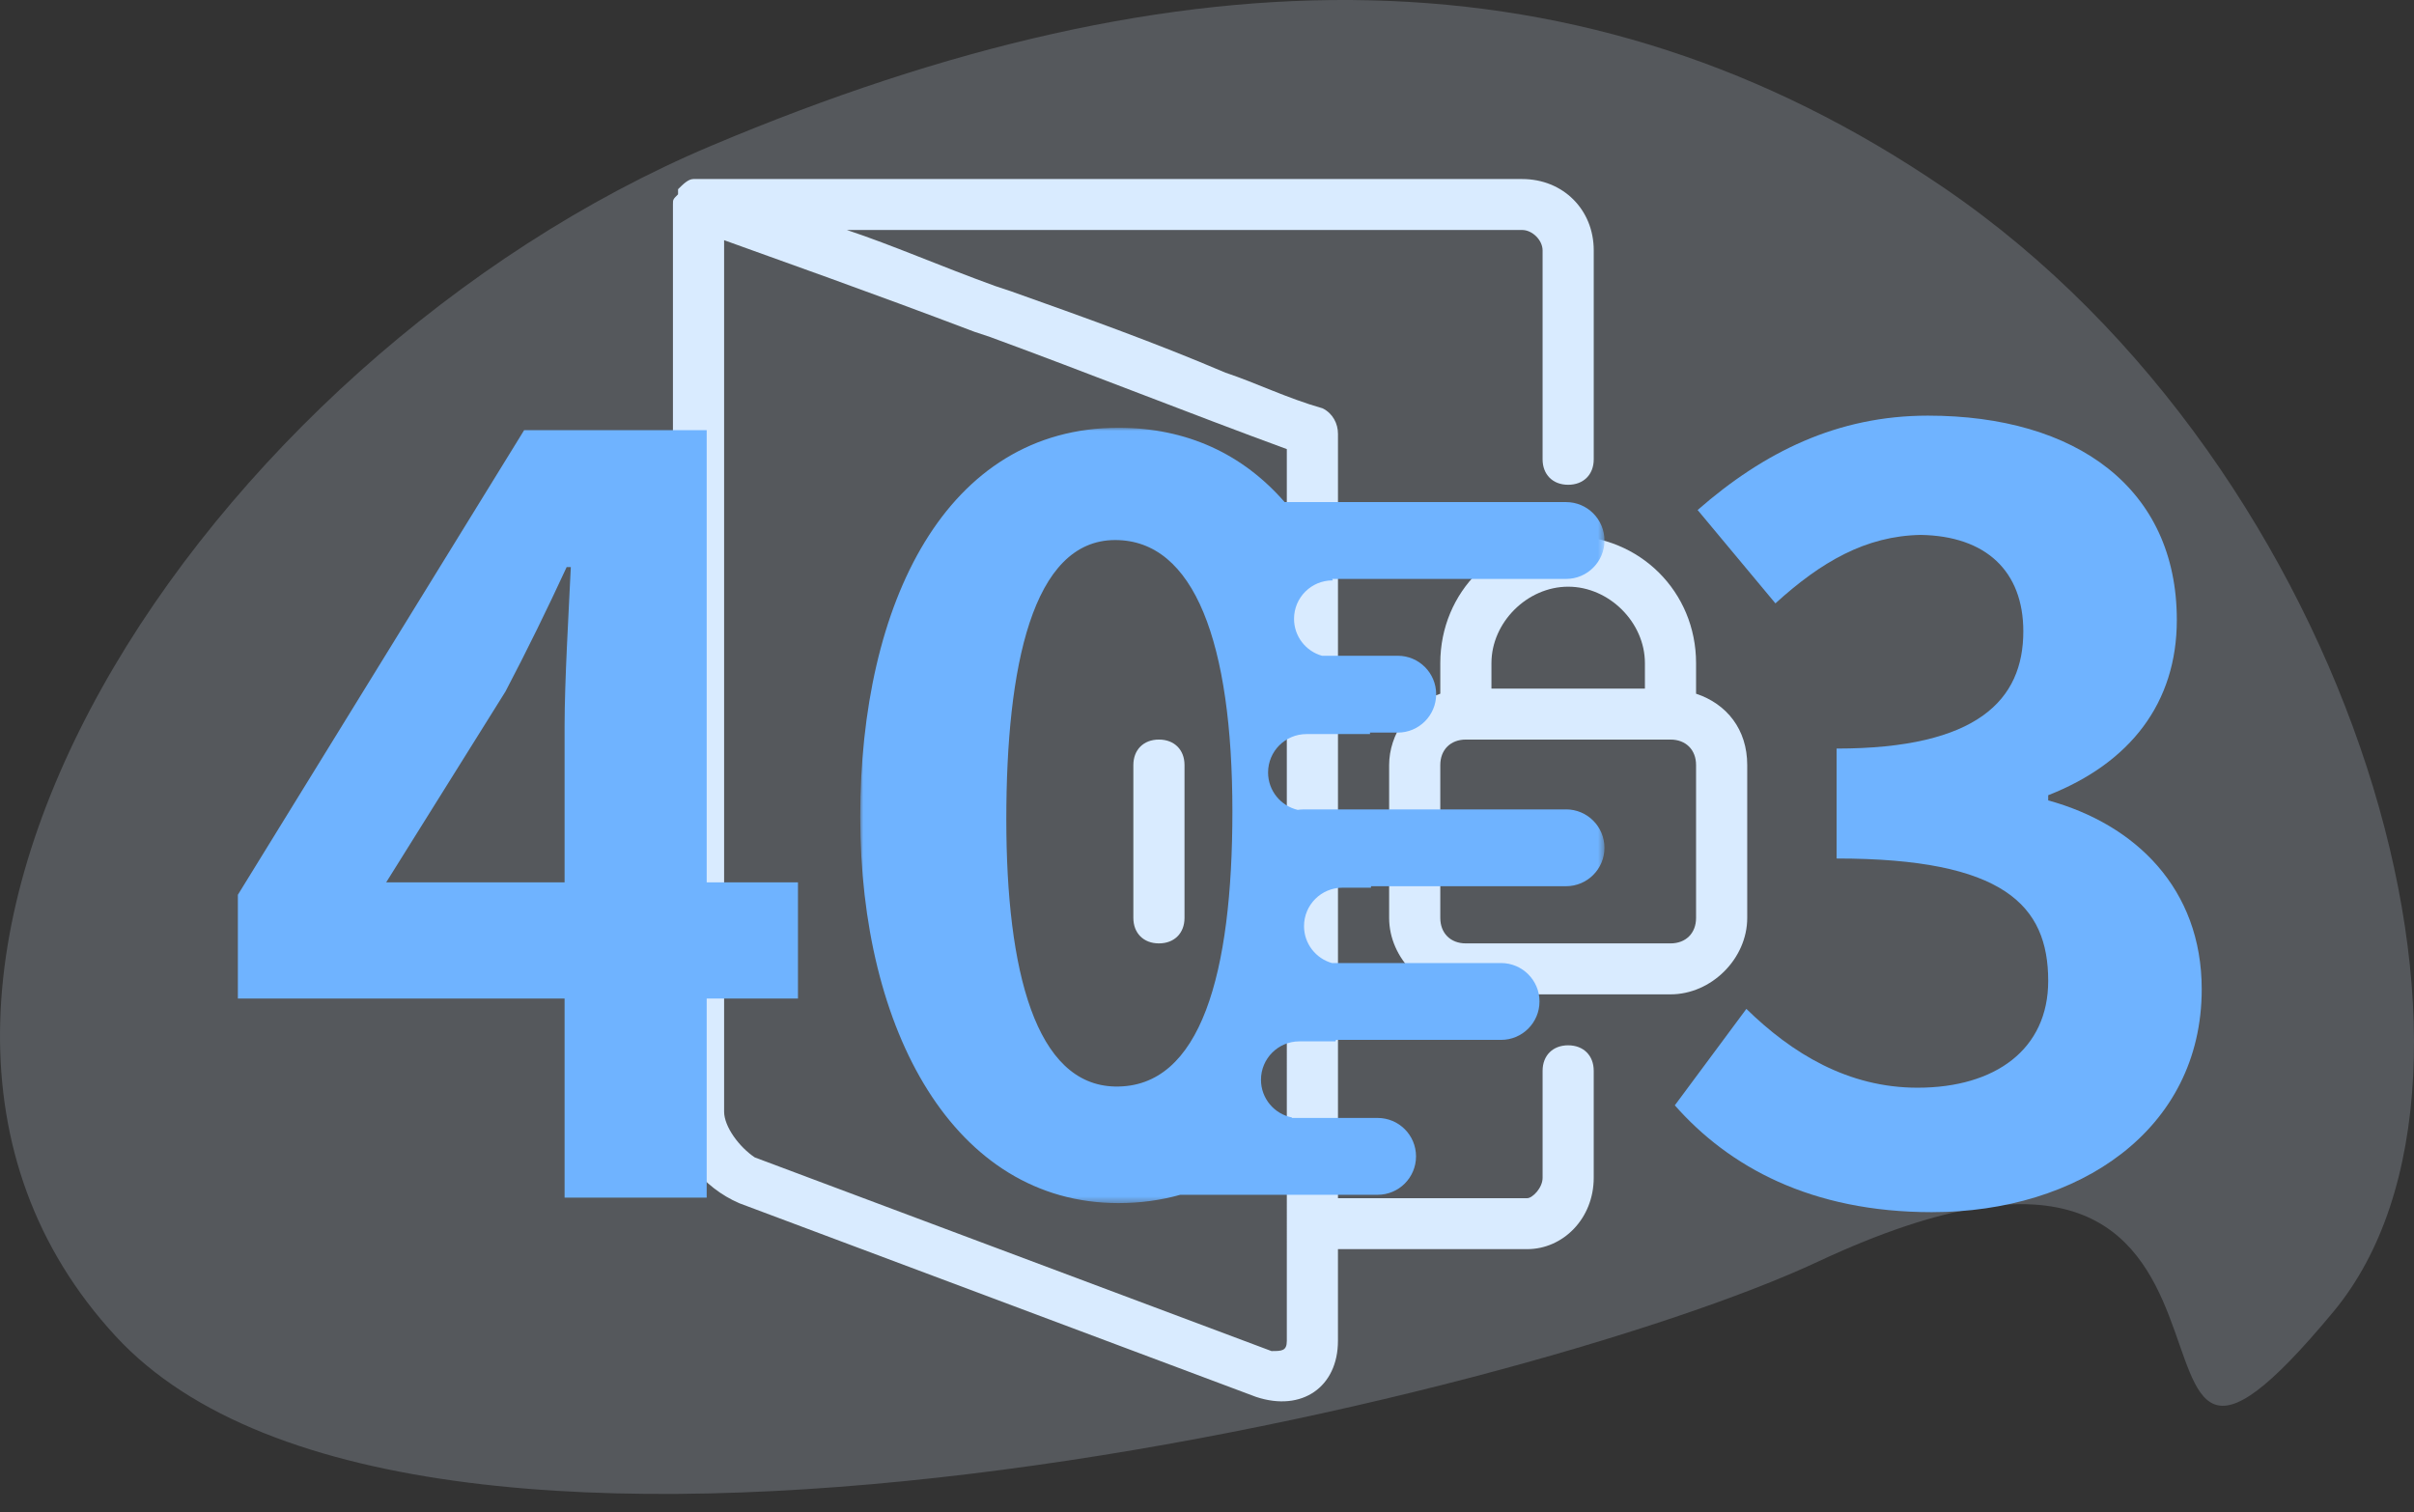 <svg height="245" viewBox="0 0 391 245" width="391" xmlns="http://www.w3.org/2000/svg" xmlns:xlink="http://www.w3.org/1999/xlink"><rect x="0" y="0" width="391" height="245" fill="#333333" stroke="none"/><mask id="a" fill="#fff"><path d="m0 0h120.545v125.591h-120.545z" fill="#fff" fill-rule="evenodd"/></mask><g fill="none" fill-rule="evenodd"><g fill-rule="nonzero"><path d="m18.721 216.431c49.119 53.278 228.035 10.253 275.71-12.048 83.037-38.842 40.838 59.548 83.552 8.053 31.635-38.139 3.692-136.394-63.011-181.939-58.088-39.663-123.131-39.228-199.811-6.869-81.666 34.464-149.301 135.467-96.439 192.804z" fill="#deecfd" opacity=".201"/><path d="m145 140.325c-2.486 0-4.143 1.651-4.143 4.127v17.334c0 1.651-1.657 3.302-2.486 3.302h-30.657v-123.816c0-1.651-.829-3.302-2.486-4.127-5.8-1.651-10.771-4.127-15.743-5.778-11.6-4.953-23.2-9.08-34.8-13.207l-2.486-.825c-9.114-3.302-16.571-6.604-24.029-9.08h109.371c1.657 0 3.314 1.651 3.314 3.302v33.843c0 2.476 1.657 4.127 4.143 4.127 2.486 0 4.143-1.651 4.143-4.127v-33.843c0-6.604-4.971-11.556-11.6-11.556h-133.4-.829c-.829 0-1.657.825-2.486 1.651v.825c-.829.825-.829.825-.829 1.651v146.928c0 6.604 4.971 12.382 10.771 14.858l83.686 31.367c7.457 2.476 13.257-1.651 13.257-9.08v-14.858h30.657c5.8 0 10.771-4.953 10.771-11.556v-17.334c0-2.476-1.657-4.127-4.143-4.127zm-45.571 47.876c0 1.651-.829 1.651-2.486 1.651l-83.686-31.367c-2.486-1.651-4.971-4.953-4.971-7.429v-141.15c9.114 3.302 23.2 8.254 40.6 14.858l2.486.825c15.743 5.778 32.314 12.382 48.057 18.16zm-16.571-93.275v24.763c0 2.476-1.657 4.127-4.143 4.127-2.486 0-4.143-1.651-4.143-4.127v-24.763c0-2.476 1.657-4.127 4.143-4.127 2.486 0 4.143 1.651 4.143 4.127zm82.857-11.556v-4.953c0-11.556-9.114-20.636-20.714-20.636s-20.714 9.08-20.714 20.636v4.953c-4.971 1.651-8.286 6.604-8.286 11.556v24.763c0 6.604 5.8 12.382 12.429 12.382h33.143c6.629 0 12.429-5.778 12.429-12.382v-24.763c0-5.778-3.314-9.905-8.286-11.556zm-33.143-4.953c0-6.604 5.8-12.382 12.429-12.382s12.429 5.778 12.429 12.382v4.127h-24.857zm33.143 41.272c0 2.476-1.657 4.127-4.143 4.127h-33.143c-2.486 0-4.143-1.651-4.143-4.127v-24.763c0-2.476 1.657-4.127 4.143-4.127h33.143c2.486 0 4.143 1.651 4.143 4.127z" fill="#d9ebff" transform="translate(109 29)"/><g fill="#6fb3ff" transform="translate(38.528 67.328)"><path d="m24.024 75.6 19.32-30.912c3.528-6.72 6.888-13.608 9.912-20.16h.672c-.336 7.224-1.008 18.48-1.008 25.704v25.368zm66.696 0h-14.784v-73.248h-29.568l-46.368 75.264v16.8h52.92v32.256h23.016v-32.256h14.784z"/><path d="m274.408 129.024c23.688 0 43.68-13.272 43.68-36.12 0-16.296-10.752-26.712-24.864-30.576v-.84c13.272-5.208 20.832-14.952 20.832-28.392 0-21.336-16.296-33.096-40.32-33.096-14.616 0-26.544 5.88-37.296 15.288l12.6 15.12c7.392-6.72 14.616-10.92 23.52-11.088 10.584.168 16.632 5.88 16.632 15.624 0 11.088-7.392 18.984-30.24 18.984v17.808c27.048 0 34.272 7.56 34.272 19.824 0 11.088-8.568 17.304-21.168 17.304-11.256 0-20.328-5.544-27.72-12.768l-11.592 15.624c8.736 9.912 22.008 17.304 41.664 17.304z"/></g></g><path d="m41.265 106.704c-12.825-.259-17.605-18.635-17.605-43.274 0-24.639 4.189-45.247 17.636-45.247 12.828 0 18.982 16.64 18.982 43.978 0 26.137-5.071 44.824-19.013 44.542m73.062-44.884h-42.565c-.307 0-.606.03-.901.073-2.751-.642-4.802-3.106-4.802-6.055 0-3.436 2.783-6.223 6.217-6.223h10.307c-.009-.081-.02-.16-.028-.241h4.512c3.433 0 6.217-2.786 6.217-6.223 0-3.436-2.784-6.223-6.217-6.223h-12.284c-2.607-.74-4.52-3.135-4.52-5.982 0-3.436 2.783-6.223 6.217-6.223h.067c-.036-.081-.073-.16-.108-.241h37.888c3.433 0 6.217-2.786 6.217-6.223 0-3.436-2.784-6.223-6.217-6.223h-45.585c-6.773-7.77-15.816-12.039-26.913-12.039-27.886 0-41.829 28.326-41.829 63.007 0 34.681 15.227 62.584 41.829 62.584 3.549 0 6.886-.463 10.007-1.346h31.97c3.434 0 6.217-2.786 6.217-6.223 0-3.436-2.783-6.223-6.217-6.223h-13.922c.02-.025.04-.049.06-.075-2.867-.553-5.034-3.076-5.034-6.107 0-3.436 2.784-6.223 6.217-6.223h5.845c.033-.079.064-.161.096-.241h26.737c3.433 0 6.217-2.786 6.217-6.223 0-3.436-2.784-6.223-6.217-6.223h-27.403c-2.607-.74-4.52-3.135-4.52-5.982 0-3.436 2.783-6.223 6.217-6.223h4.622c.007-.079.012-.161.019-.241h31.587c3.433 0 6.217-2.786 6.217-6.223 0-3.436-2.784-6.223-6.217-6.223" fill="#6fb3ff" mask="url(#a)" transform="translate(139.334 69.297)"/></g></svg>